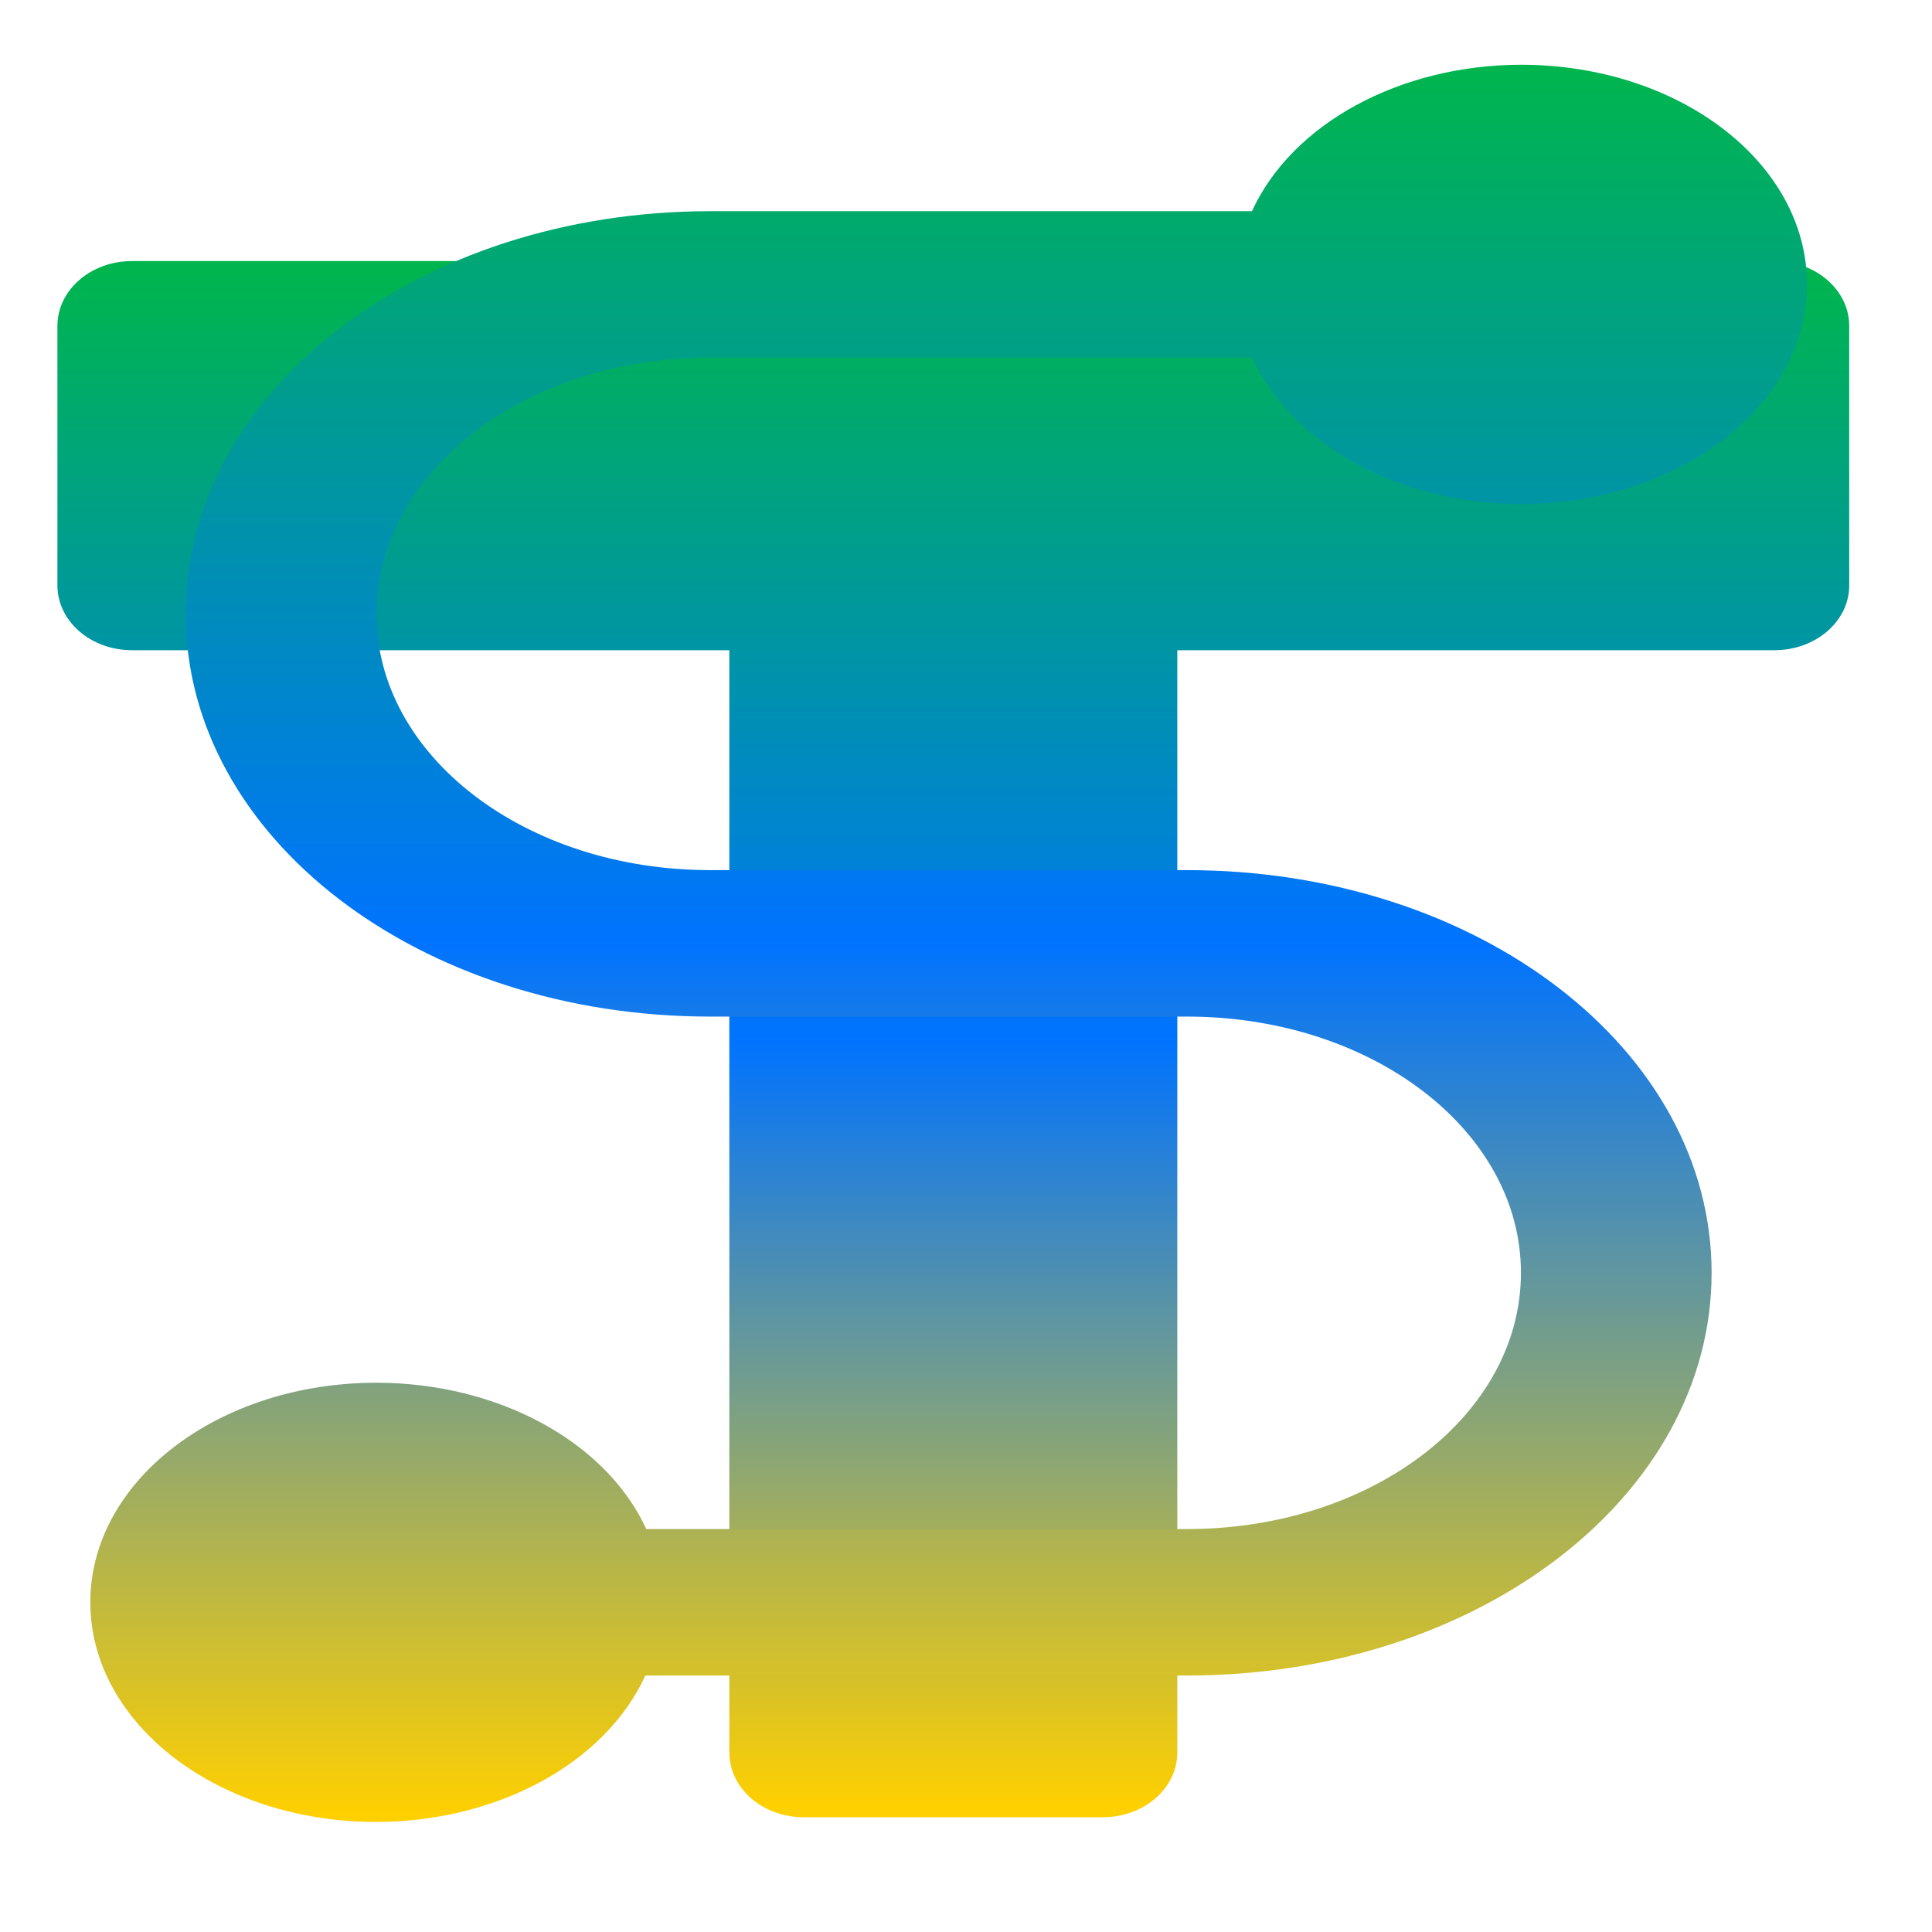 <svg xmlns="http://www.w3.org/2000/svg" xmlns:xlink="http://www.w3.org/1999/xlink" width="64" height="64" viewBox="0 0 64 64" version="1.1"><defs><linearGradient id="linear0" x1="0%" x2="0%" y1="0%" y2="100%"><stop offset="0%" style="stop-color:#00b54e; stop-opacity:1"/><stop offset="50%" style="stop-color:#0073ff; stop-opacity:1"/><stop offset="100%" style="stop-color:#ffd000; stop-opacity:1"/></linearGradient></defs><g id="surface1"><path style=" stroke:none;fill-rule:nonzero;fill:url(#linear0);" d="M 4.375 8.648 C 3.004 8.648 1.902 9.609 1.902 10.797 L 1.902 19.391 C 1.902 20.578 3.004 21.539 4.375 21.539 L 24.16 21.539 L 24.16 58.051 C 24.16 59.242 25.262 60.199 26.633 60.199 L 36.523 60.199 C 37.895 60.199 39 59.242 39 58.051 L 39 21.539 L 58.781 21.539 C 60.152 21.539 61.258 20.578 61.258 19.391 L 61.258 10.797 C 61.258 9.609 60.152 8.648 58.781 8.648 Z M 4.375 8.648 "/><path style=" stroke:none;fill-rule:nonzero;fill:url(#linear0);" d="M 50.383 2.145 C 46.371 2.152 42.801 4.094 41.473 6.996 L 23.527 6.996 C 13.891 6.996 6.152 12.938 6.152 20.336 C 6.152 27.734 13.891 33.676 23.527 33.676 L 39.324 33.676 C 45.453 33.676 50.383 37.461 50.383 42.164 C 50.383 46.871 45.453 50.652 39.324 50.652 L 21.41 50.652 C 20.07 47.742 16.48 45.805 12.469 45.805 C 7.227 45.805 2.992 49.055 2.992 53.078 C 2.992 57.105 7.227 60.355 12.469 60.355 C 16.48 60.348 20.051 58.406 21.379 55.504 L 39.324 55.504 C 48.961 55.504 56.699 49.562 56.699 42.164 C 56.699 34.766 48.961 28.824 39.324 28.824 L 23.527 28.824 C 17.398 28.824 12.469 25.039 12.469 20.336 C 12.469 15.629 17.398 11.844 23.527 11.844 L 41.473 11.844 C 42.809 14.758 46.371 16.695 50.383 16.695 C 55.625 16.695 59.859 13.445 59.859 9.418 C 59.859 5.395 55.625 2.145 50.383 2.145 Z M 50.383 2.145 "/></g></svg>
